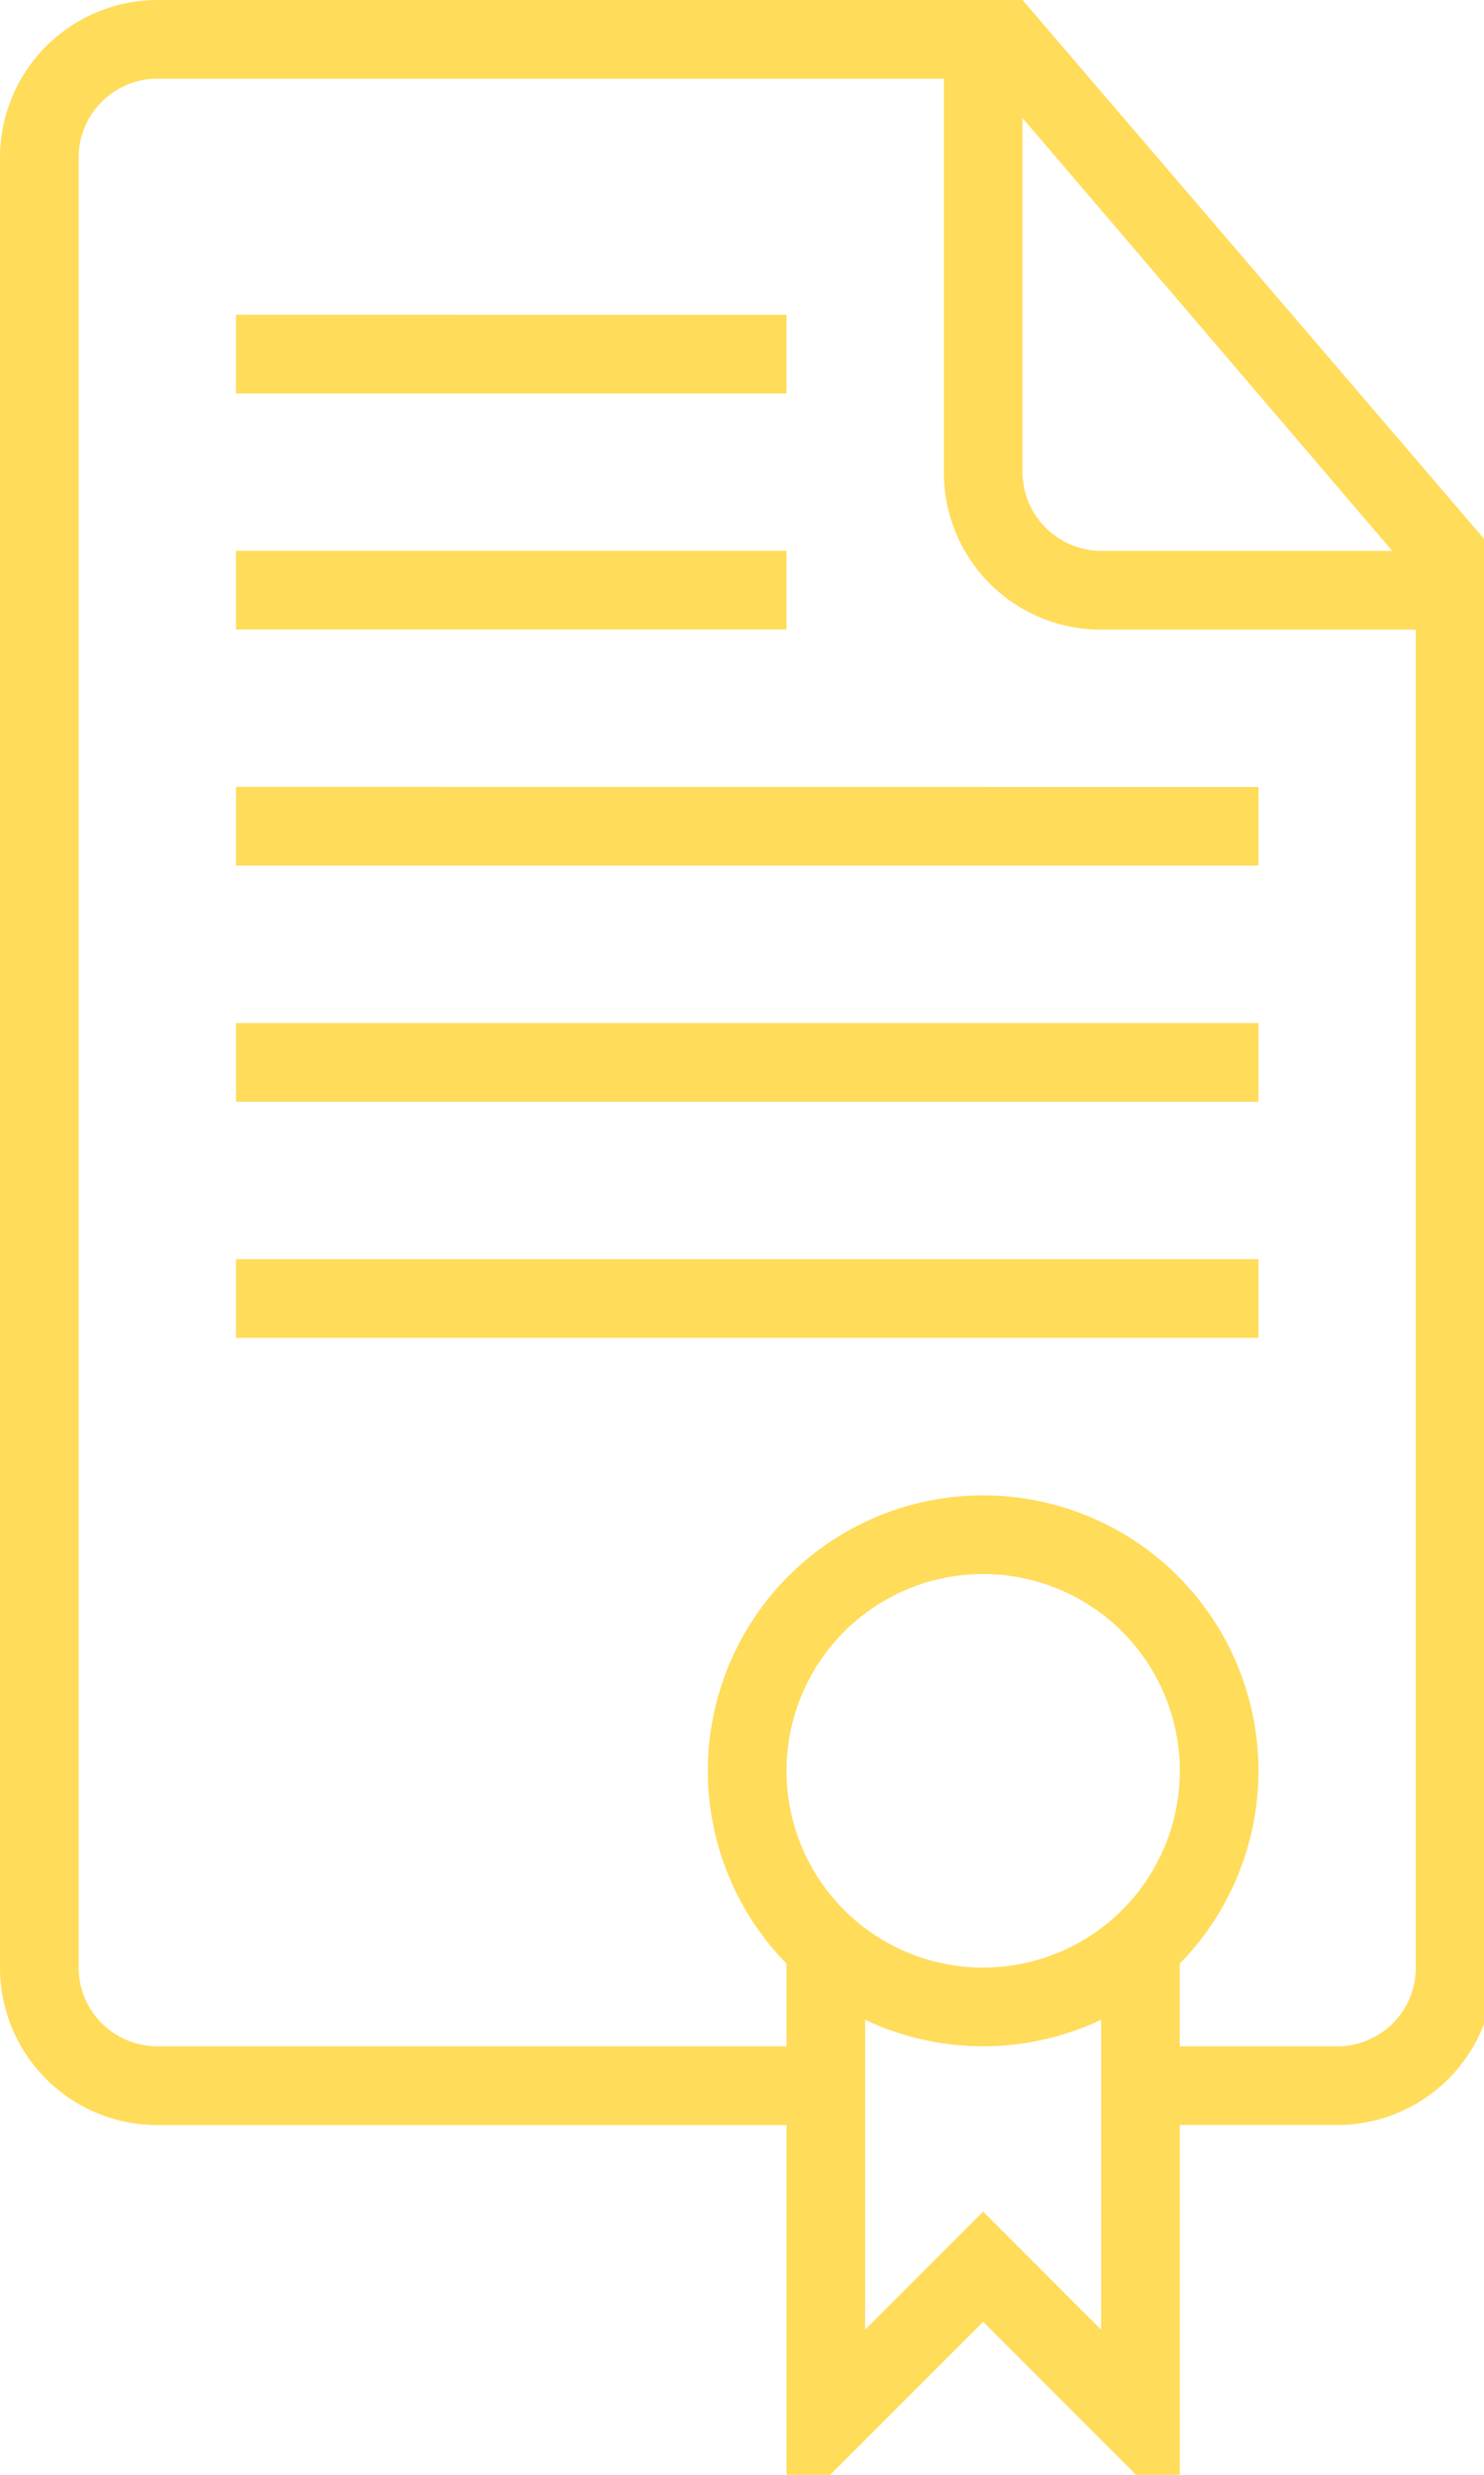 <svg xmlns="http://www.w3.org/2000/svg" width="60" height="100" viewBox="0 0 60 100">
    <path d="M54.7 79.345v3.341h6.361a3.17 3.17 0 0 0 3.18-3.159V25.442H51.516a6.343 6.343 0 0 1-6.354-6.379V3.18H13.346a3.186 3.186 0 0 0-3.166 3.166V79.52a3.187 3.187 0 0 0 3.18 3.166H38.8v-3.341a11.131 11.131 0 1 1 15.9 0zm-12.721 2.27v12.52l4.77-4.77 4.77 4.77V81.614a11.158 11.158 0 0 1-9.541 0zM54.7 85.866h6.369a6.356 6.356 0 0 0 6.352-6.331V22.262L48.343 0H13.369A6.376 6.376 0 0 0 7 6.384v73.1a6.361 6.361 0 0 0 6.352 6.384H38.8v15.9l7.951-7.951 7.951 7.951v-15.9zm-6.36-81.1v14.287a3.2 3.2 0 0 0 3.17 3.208h11.78L48.343 4.77zm-31.8 17.491v3.18H38.8v-3.18zm0-9.541V15.9H38.8v-3.18zm0 19.081v3.18h41.343V31.8zm0 9.541v3.18h41.343v-3.18zm0 9.541v3.18h41.343v-3.18zm30.213 28.626a7.951 7.951 0 1 0-7.953-7.95 7.951 7.951 0 0 0 7.951 7.951z" transform="translate(-7)" style="fill:#ffdc5a;fill-rule:evenodd"/>
</svg>
